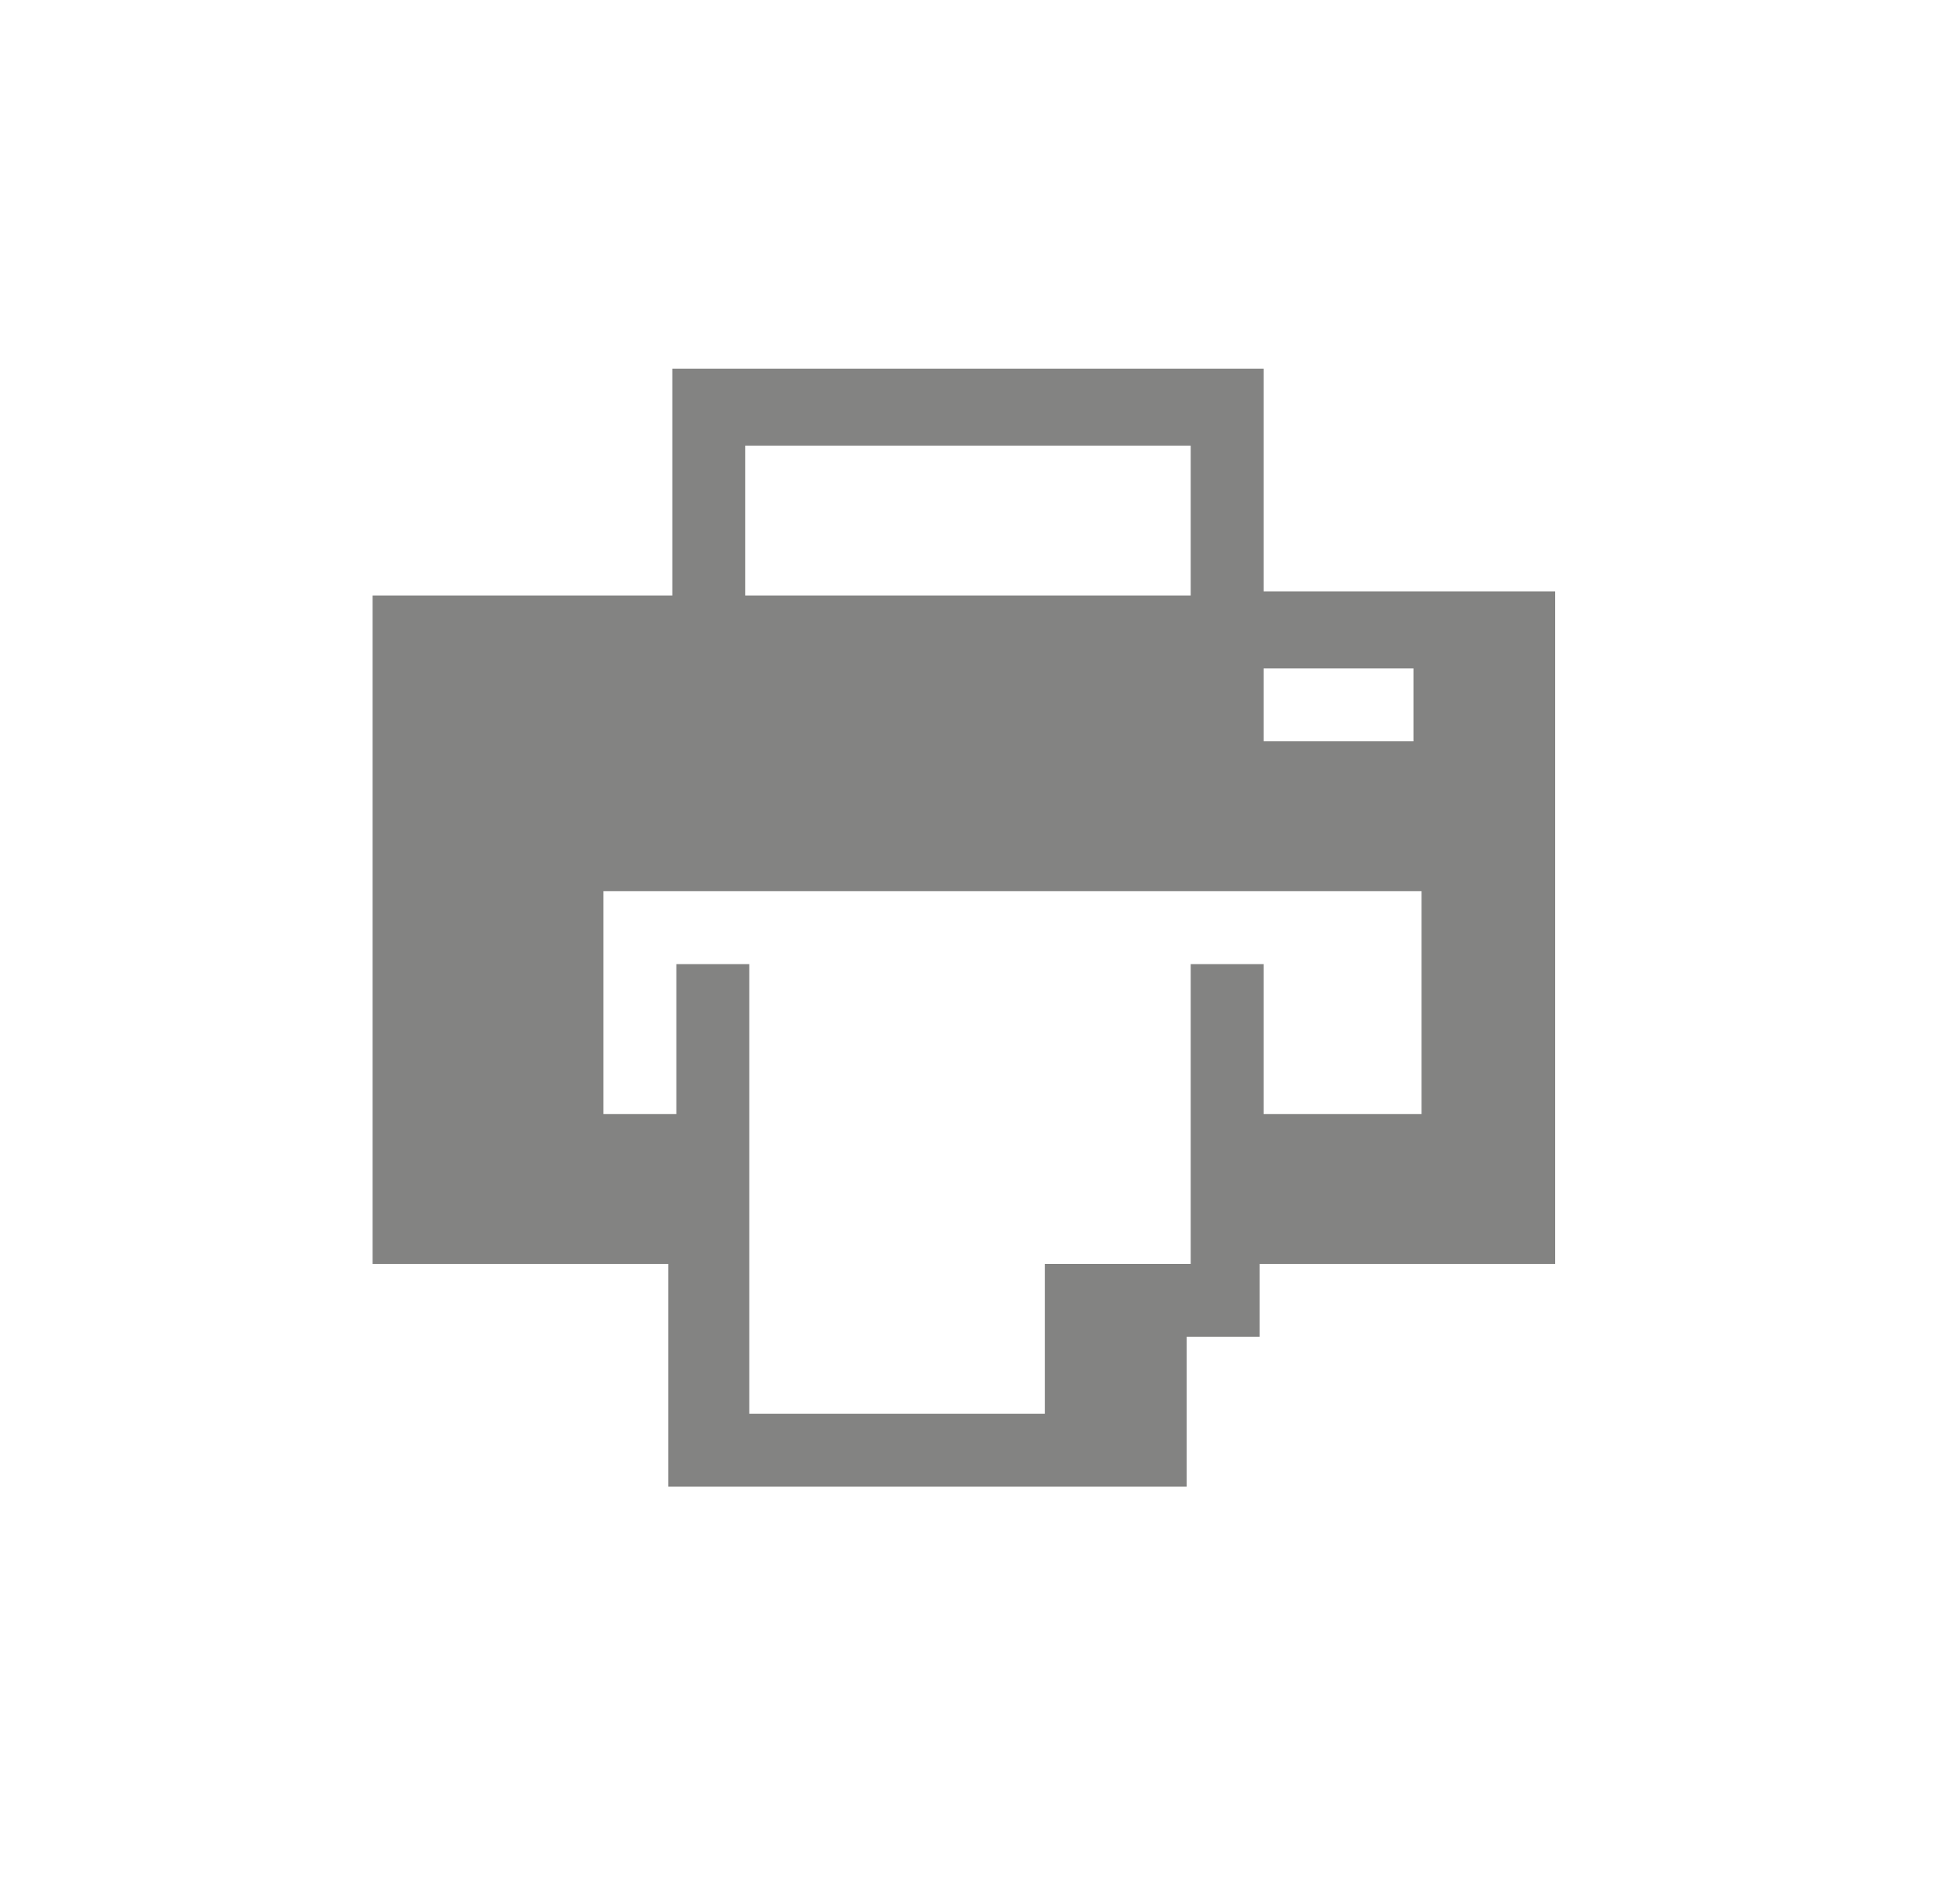 <?xml version="1.0" encoding="utf-8"?>
<!-- Generator: Adobe Illustrator 22.0.1, SVG Export Plug-In . SVG Version: 6.00 Build 0)  -->
<svg version="1.1" id="Layer_1" xmlns="http://www.w3.org/2000/svg" xmlns:xlink="http://www.w3.org/1999/xlink" x="0px" y="0px"
	 viewBox="0 0 48 47" style="enable-background:new 0 0 48 47;" xml:space="preserve">
<style type="text/css">
	.st0{fill-rule:evenodd;clip-rule:evenodd;fill:#838382;}
</style>
<path class="st0" d="M34.9,18.3h-3.7v-1.8h3.7V18.3z M34.9,27.5h-3.7v-3.7h-1.8v3.7v3.7h-1.8h-1.8v3.7h-7.3v-3.7v-3.7v-3.7h-1.8v3.7
	h-1.8V22h20.2V27.5z M18.4,11h11v3.7h-11V11z M31.2,14.6V11V9.1H18.4h-1.8V11v3.7H9.2v16.5h7.3v3.7v1.8h1.8h11v-1.8V33h1.8v-1.8h7.3
	V14.6H31.2z"/>
</svg>
